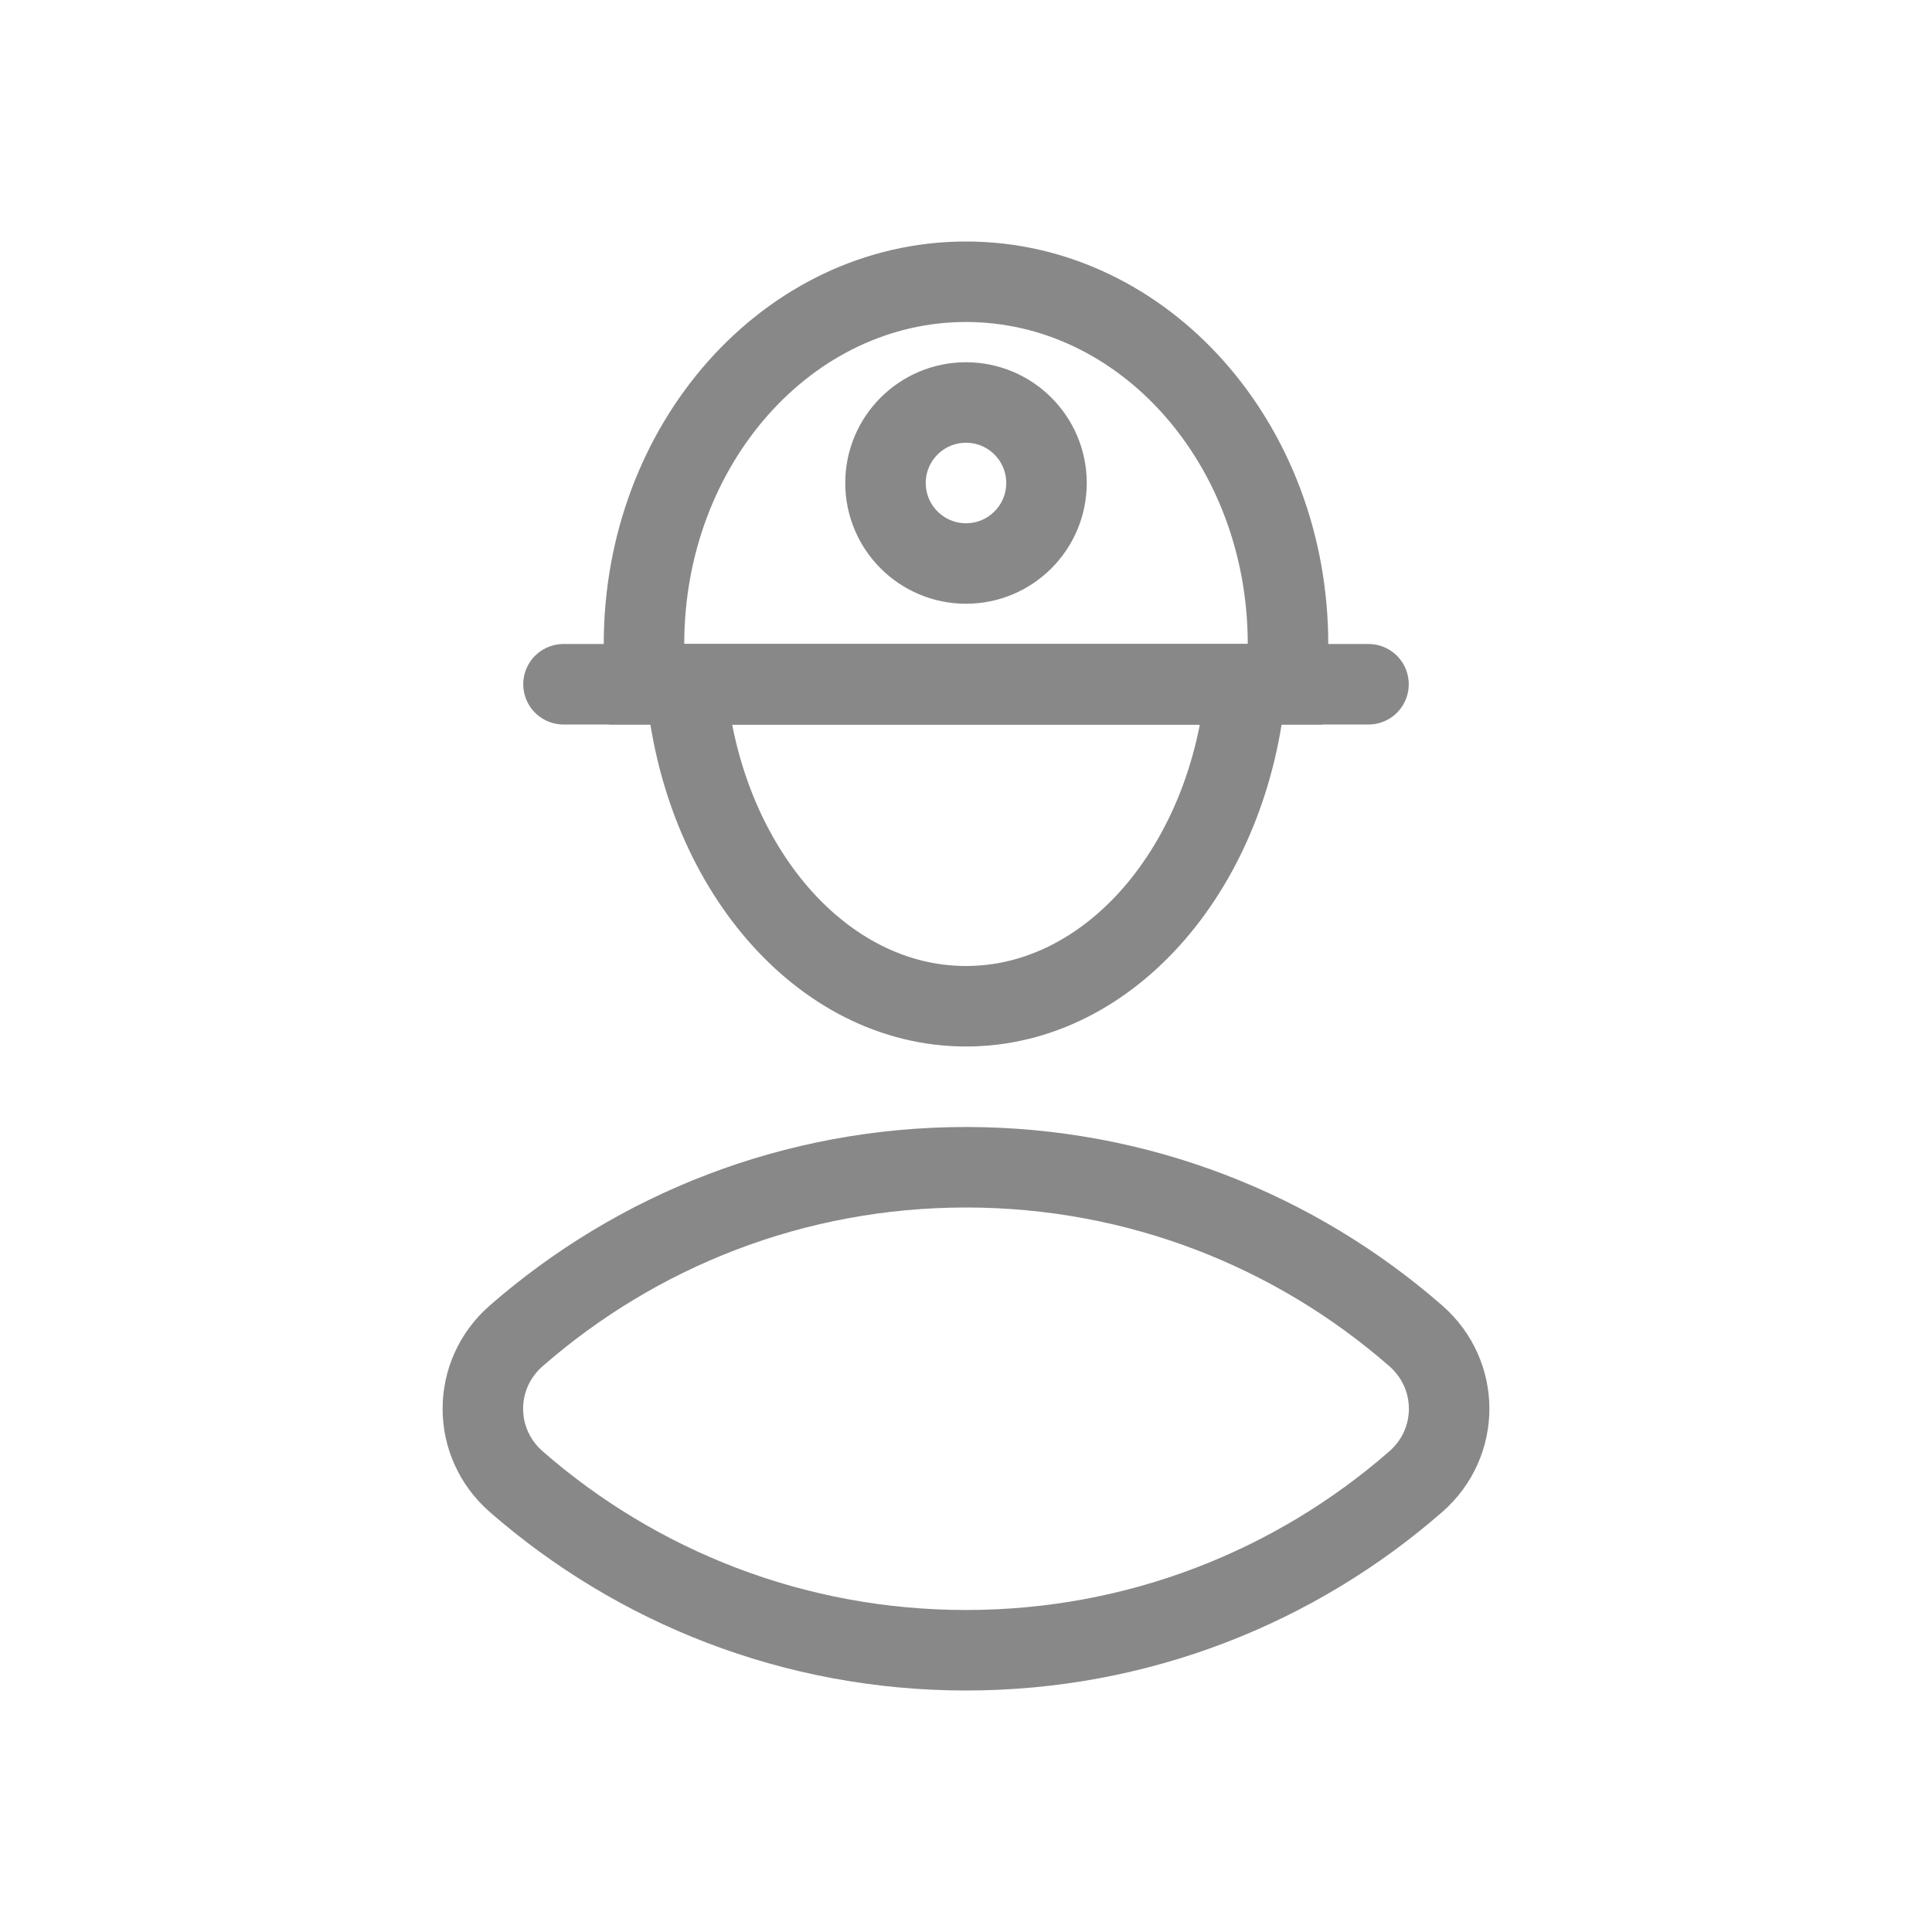 <!DOCTYPE svg PUBLIC "-//W3C//DTD SVG 1.1//EN" "http://www.w3.org/Graphics/SVG/1.1/DTD/svg11.dtd">
<!-- Uploaded to: SVG Repo, www.svgrepo.com, Transformed by: SVG Repo Mixer Tools -->
<svg width="800px" height="800px" viewBox="0 0 24 24" fill="none" xmlns="http://www.w3.org/2000/svg" stroke="#888888">
<g id="SVGRepo_bgCarrier" stroke-width="0"/>
<g id="SVGRepo_tracerCarrier" stroke-linecap="round" stroke-linejoin="round"/>
<g id="SVGRepo_iconCarrier"> <path d="M6.413 18.406C5.86 17.923 5.86 17.077 6.413 16.594C7.907 15.29 9.861 14.5 12 14.5C14.139 14.5 16.093 15.29 17.587 16.594C18.14 17.077 18.14 17.923 17.587 18.406C16.093 19.71 14.139 20.5 12 20.5C9.861 20.5 7.907 19.71 6.413 18.406Z" stroke="#888888"/> <path d="M8.521 8.5C8.715 10.75 10.198 12.5 12 12.5C13.802 12.5 15.285 10.75 15.479 8.5H8.521Z" stroke="#888888"/> <path fill-rule="evenodd" clip-rule="evenodd" d="M16 8C16 8.169 15.992 8.336 15.976 8.5H8.024C8.008 8.336 8 8.169 8 8C8 5.515 9.791 3.5 12 3.5C14.209 3.5 16 5.515 16 8ZM12 7C12.552 7 13 6.552 13 6C13 5.448 12.552 5 12 5C11.448 5 11 5.448 11 6C11 6.552 11.448 7 12 7Z" stroke="#888888"/> <path d="M7 8.5H17" stroke="#888888" stroke-linecap="round" stroke-linejoin="round"/> </g>
</svg>